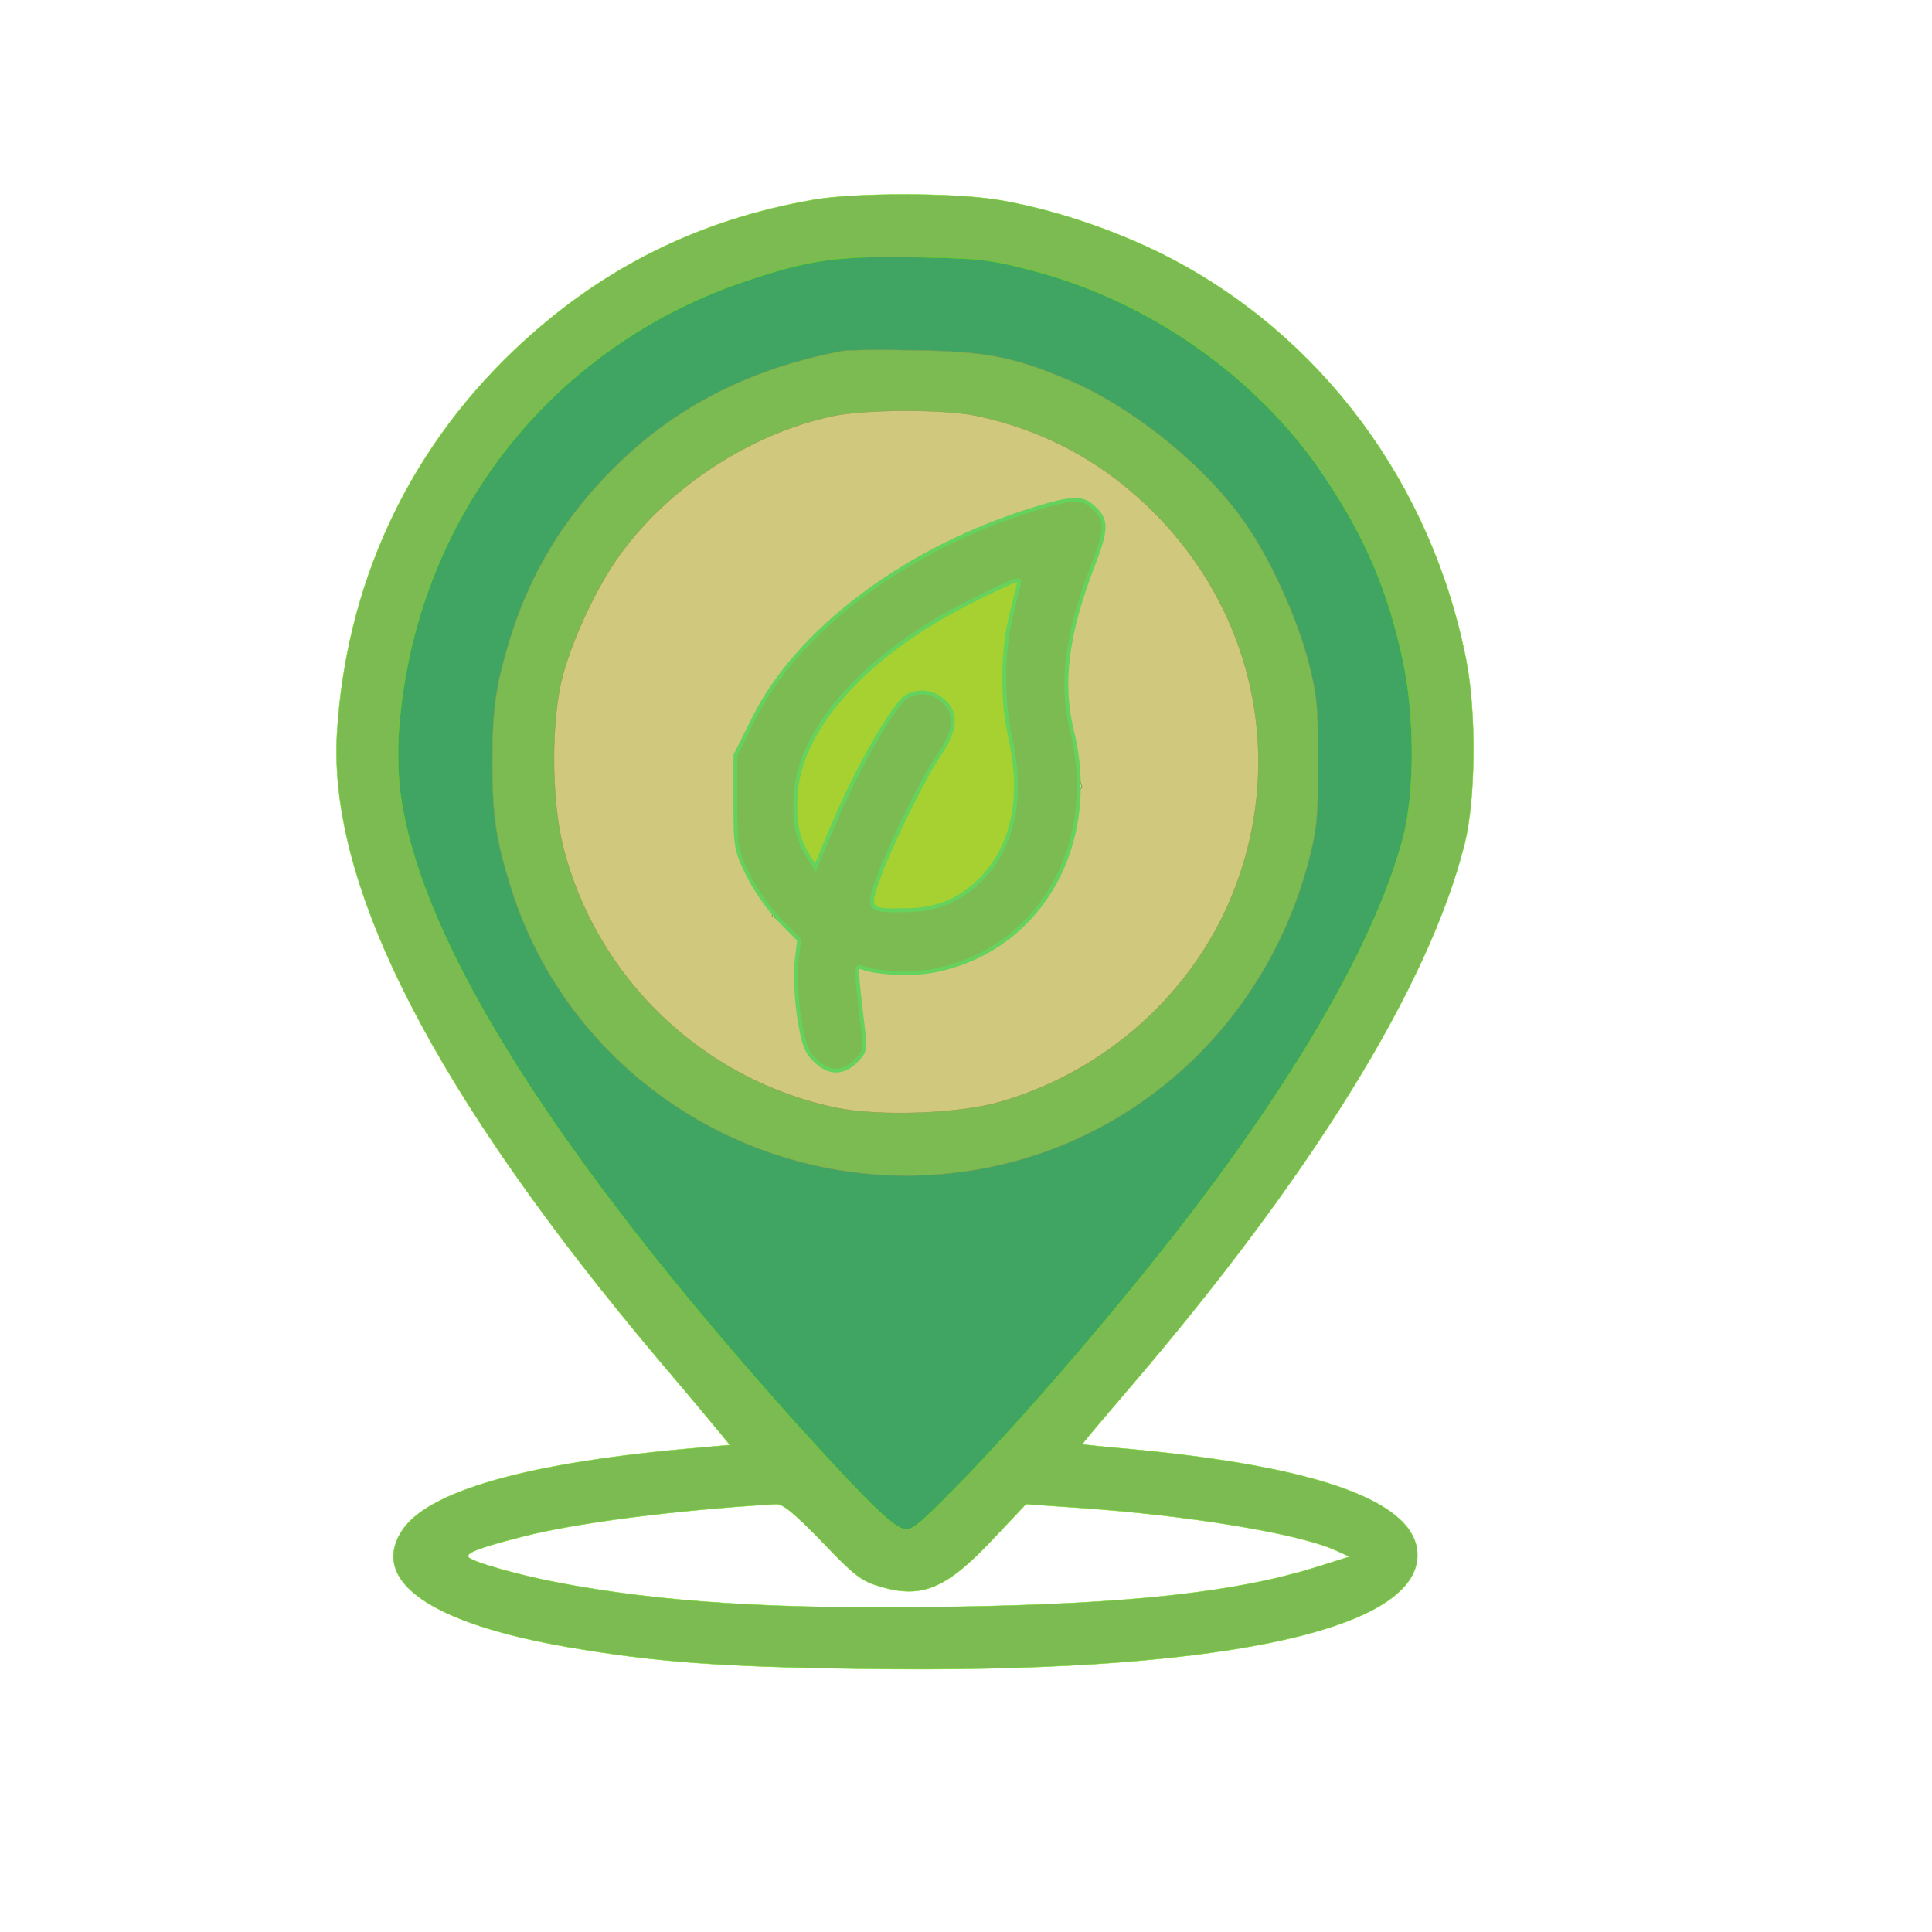 <?xml version="1.0" encoding="utf-8"?>
<svg viewBox="0 0 500 500" xmlns="http://www.w3.org/2000/svg">
  <g transform="matrix(0.1, 0, 0, -0.1, -18.18, 497.165)" fill="#000000" stroke="none">
    <path stroke-width="0" d="M 2500.664 4355.035 C 2594.384 4357.275 2795.164 4330.445 2932.474 4282.305 C 3071.884 4233.445 3290.494 4092.645 3330.204 4061.855 C 3341.484 4053.105 3337.214 4050.185 3341.574 4045.945 C 3345.624 4041.995 3349.984 4042.095 3355.204 4036.855 C 3363.394 4028.645 3371.474 4009.895 3384.754 3995.945 C 3400.894 3978.975 3433.874 3957.955 3448.384 3943.675 C 3458.374 3933.855 3459.754 3928.125 3468.844 3918.675 C 3480.814 3906.215 3496.464 3898.945 3516.574 3875.495 C 3550.694 3835.685 3615.364 3718.495 3655.204 3677.765 C 3681.454 3650.925 3705.534 3652.025 3725.664 3630.035 C 3747.964 3605.675 3764.414 3572.125 3780.204 3534.585 C 3798.604 3490.835 3812.774 3439.465 3825.664 3380.035 C 3840.984 3309.395 3855.664 3223.145 3862.024 3134.585 C 3869.054 3036.755 3867.884 2889.745 3862.024 2816.395 C 3858.314 2769.935 3858.054 2752.795 3843.844 2716.395 C 3826.154 2671.135 3760.114 2608.655 3752.934 2566.395 C 3747.564 2534.785 3779.224 2514.605 3775.664 2484.585 C 3771.364 2448.425 3741.364 2397.745 3714.294 2364.125 C 3687.974 2331.435 3649.814 2324.535 3616.574 2284.585 C 3570.874 2229.665 3542.434 2138.605 3475.664 2043.675 C 3384.524 1914.105 3138.584 1622.415 3091.574 1573.215 C 3078.254 1559.285 3084.474 1570.955 3071.114 1557.305 C 3024.784 1509.975 2760.244 1176.625 2696.114 1114.125 C 2670.484 1089.145 2662.344 1094.955 2648.384 1080.035 C 2633.194 1063.795 2625.884 1034.375 2609.754 1018.675 C 2594.484 1003.815 2576.054 993.045 2555.204 986.855 C 2532.584 980.145 2503.334 976.835 2477.934 982.305 C 2451.014 988.105 2423.494 1003.365 2398.384 1023.215 C 2370.074 1045.615 2344.024 1089.125 2318.844 1114.125 C 2297.424 1135.385 2283.774 1139.635 2257.474 1166.395 C 2215.084 1209.545 2109.484 1346.975 2084.754 1368.675 C 2076.874 1375.585 2081.114 1365.655 2071.114 1375.495 C 2016.594 1429.165 1558.324 1997.725 1421.114 2211.855 C 1330.054 2353.975 1294.864 2456.365 1252.934 2552.765 C 1219.954 2628.575 1199.604 2686.635 1180.204 2748.215 C 1162.574 2804.195 1147.794 2848.325 1139.294 2907.305 C 1129.704 2973.955 1123.684 3049.295 1130.204 3130.035 C 1137.604 3221.665 1166.394 3369.375 1189.294 3430.035 C 1202.604 3465.305 1220.374 3482.325 1232.474 3495.945 C 1240.234 3504.675 1245.704 3500.365 1252.934 3511.855 C 1267.844 3535.545 1269.394 3598.885 1302.934 3661.855 C 1355.174 3759.935 1504.164 3985.335 1582.474 4050.495 C 1629.504 4089.625 1683.264 4081.015 1707.474 4098.215 C 1722.754 4109.065 1719.194 4121.515 1732.474 4132.305 C 1750.574 4147.005 1778.564 4162.045 1814.294 4173.215 C 1862.524 4188.305 1961.474 4189.375 2005.204 4205.035 C 2034.734 4215.615 2054.944 4233.255 2066.574 4243.675 C 2073.454 4249.835 2070.564 4253.715 2077.934 4259.585 C 2090.964 4269.955 2115.754 4286.265 2150.664 4295.945 C 2204.284 4310.815 2324.554 4311.305 2387.024 4323.215 C 2434.214 4332.215 2445.194 4353.705 2500.664 4355.035 Z M 2443.844 4027.765 C 2332.654 4008.135 2053.214 3911.585 2002.934 3882.305 C 1986.324 3872.635 1998.654 3872.455 1984.754 3859.585 C 1945.924 3823.625 1748.054 3712.365 1684.754 3627.765 C 1631.894 3557.115 1631.694 3444.605 1602.934 3400.495 C 1585.314 3373.455 1559.444 3383.745 1548.384 3355.035 C 1529.834 3306.855 1545.834 3141.125 1552.934 3095.945 C 1556.254 3074.805 1564.074 3074.085 1566.574 3059.585 C 1569.614 3041.905 1570.894 3020.145 1566.574 2995.945 C 1561.174 2965.745 1548.004 2917.885 1530.204 2891.395 C 1514.774 2868.445 1473.944 2876.205 1471.114 2841.395 C 1465.054 2766.905 1616.674 2481.385 1684.754 2368.675 C 1733.314 2288.275 1793.614 2210.735 1825.664 2195.945 C 1841.364 2188.695 1845.574 2206.205 1862.024 2205.035 C 1887.774 2203.205 1951.164 2182.595 1971.114 2168.675 C 1983.194 2160.245 1979.324 2150.365 1989.294 2141.395 C 2003.054 2129.035 2022.574 2116.325 2052.934 2105.035 C 2098.754 2087.995 2175.844 2071.285 2252.934 2059.585 C 2345.484 2045.525 2512.524 2048.105 2575.664 2032.305 C 2610.094 2023.695 2623.814 2013.885 2639.294 2000.495 C 2652.654 1988.935 2646.224 1963.035 2666.574 1959.585 C 2706.994 1952.725 2850.054 2019.945 2921.114 2059.585 C 2983.124 2094.175 3032.134 2153.935 3075.664 2177.765 C 3107.094 2194.975 3133.894 2203.035 3157.474 2205.035 C 3176.564 2206.655 3188.374 2184.435 3207.474 2195.945 C 3245.024 2218.565 3325.794 2373.895 3348.384 2432.305 C 3362.674 2469.235 3352.454 2489.205 3362.024 2518.675 C 3372.574 2551.185 3388.004 2578.515 3412.024 2618.675 C 3445.074 2673.935 3528.744 2748.005 3552.934 2823.215 C 3577.014 2898.075 3557.154 3042.465 3557.474 3068.675 C 3557.564 3075.685 3558.174 3070.575 3557.474 3077.765 C 3554.734 3106.275 3542.754 3319.955 3516.574 3359.585 C 3503.184 3379.835 3487.024 3358.595 3466.574 3377.765 C 3423.084 3418.515 3318.304 3635.665 3284.754 3677.765 C 3271.334 3694.605 3264.024 3696.075 3257.474 3700.495 C 3253.514 3703.165 3253.134 3701.355 3248.384 3705.035 C 3237.024 3713.845 3201.024 3752.395 3184.754 3768.675 C 3173.154 3780.265 3167.594 3785.265 3157.474 3795.945 C 3145.324 3808.795 3142.644 3822.425 3116.574 3841.395 C 3064.554 3879.235 2901.644 3970.635 2812.024 4000.495 C 2740.894 4024.185 2683.474 4023.295 2621.114 4027.765 C 2560.824 4032.085 2519.494 4041.115 2443.844 4027.765 Z" style="stroke-width: 2px; stroke: rgb(64, 152, 172); fill: rgb(64, 165, 99);"/>
    <path stroke="rgb(255,0,0)" stroke-width="0" d="M 3468.634 2877.145 C 3468.474 2873.615 3467.944 2871.855 3467.264 2870.515 C 3463.754 2804.355 3430.864 2699.395 3412.964 2640.225 C 3398.464 2592.295 3384.184 2552.815 3367.514 2526.595 C 3355.434 2507.595 3347.394 2498.285 3328.874 2487.955 C 3327.704 2487.305 3326.484 2486.635 3325.214 2485.975 C 3321.634 2467.535 3314.534 2448.315 3303.924 2430.995 C 3290.564 2409.165 3273.524 2391.065 3247.114 2369.635 C 3228.324 2354.395 3200.264 2333.585 3171.724 2315.325 C 3168.594 2309.415 3165.094 2303.435 3161.294 2297.275 C 3140.524 2263.655 3099.334 2223.645 3063.564 2195.005 C 3028.724 2167.105 2988.644 2144.405 2949.934 2126.825 C 2912.814 2109.965 2893.164 2101.355 2836.294 2090.455 C 2738.224 2071.665 2500.854 2040.985 2372.664 2045.005 C 2271.364 2048.185 2176.974 2069.105 2118.114 2090.455 C 2078.024 2105.005 2065.084 2116.355 2034.024 2142.735 C 1991.874 2178.525 1942.714 2246.715 1890.844 2299.545 C 1835.684 2355.735 1757.634 2407.135 1711.294 2470.005 C 1667.294 2529.705 1639.394 2581.865 1615.844 2665.455 C 1585.034 2774.805 1564.854 2958.445 1565.844 3088.185 C 1566.734 3204.785 1580.344 3330.275 1611.294 3410.915 C 1635.204 3473.205 1696.174 3532.845 1711.294 3549.545 C 1716.404 3555.195 1714.874 3551.555 1720.384 3556.365 C 1735.374 3569.445 1799.214 3629.645 1820.384 3651.825 C 1833.114 3665.155 1828.584 3667.655 1845.384 3681.365 C 1882.144 3711.355 1982.894 3780.095 2077.204 3826.825 C 2192.604 3883.995 2386.484 3974.645 2499.934 3990.455 C 2582.744 4002.005 2635.134 3979.075 2704.474 3963.185 C 2777.434 3946.465 2860.574 3919.355 2927.204 3890.455 C 2988.114 3864.045 3047.424 3830.035 3090.844 3799.545 C 3126.284 3774.665 3162.884 3735.775 3174.934 3724.545 C 3179.444 3720.345 3177.654 3722.155 3181.754 3717.735 C 3192.324 3706.315 3239.354 3651.875 3249.934 3640.455 C 3254.034 3636.035 3252.464 3638.565 3256.754 3633.645 C 3269.434 3619.045 3316.054 3569.785 3347.664 3520.005 C 3389.344 3454.345 3455.864 3335.905 3479.474 3260.915 C 3497.864 3202.505 3505.014 3151.635 3497.664 3106.365 C 3491.744 3069.985 3471.204 3031.785 3452.044 3007.495 C 3464.184 2960.055 3469.504 2897.365 3468.634 2877.145 Z M 2937.934 2873.755 C 2950.274 2901.175 2965.684 2919.705 2982.024 2933.985 C 2981.884 2934.365 2981.744 2934.745 2981.604 2935.135 C 2978.804 2942.825 2976.044 2952.985 2973.454 2964.275 C 2963.094 2970.225 2953.344 2977.365 2944.964 2985.755 C 2920.874 3009.875 2900.854 3053.815 2890.414 3088.025 C 2880.734 3119.735 2880.214 3153.695 2881.324 3183.485 C 2882.344 3210.965 2885.314 3237.485 2894.964 3260.755 C 2896.734 3265.025 2898.694 3269.285 2900.834 3273.485 C 2893.544 3286.595 2890.134 3300.515 2887.074 3314.415 C 2882.594 3334.785 2881.224 3353.245 2887.074 3378.045 C 2894.874 3411.075 2922.694 3468.285 2941.624 3496.225 C 2945.214 3501.525 2948.694 3506.235 2952.164 3510.475 C 2943.834 3519.925 2935.324 3528.865 2927.204 3535.915 C 2898.714 3560.645 2877.044 3578.985 2831.754 3599.545 C 2828.774 3600.895 2825.684 3602.305 2822.484 3603.775 C 2822.114 3598.755 2821.434 3593.685 2820.384 3588.575 C 2814.904 3561.745 2799.364 3525.445 2779.474 3504.485 C 2760.294 3484.275 2737.134 3472.815 2704.474 3463.575 C 2672.504 3454.525 2621.064 3446.945 2577.304 3446.985 C 2538.694 3419.915 2465.624 3391.665 2410.684 3374.155 C 2404.184 3366.175 2396.624 3358.595 2387.804 3351.745 C 2361.664 3331.445 2312.044 3308.805 2259.494 3289.795 C 2241.594 3231.585 2176.934 3100.225 2148.174 3057.045 C 2137.414 3040.895 2129.444 3032.215 2120.764 3025.165 C 2123.144 3019.965 2125.254 3014.635 2127.094 3009.245 C 2134.174 2988.505 2136.654 2955.925 2136.194 2941.065 C 2135.914 2932.225 2132.094 2930.815 2131.644 2922.885 C 2130.994 2911.545 2138.234 2894.305 2136.194 2877.425 C 2133.734 2857.185 2124.854 2828.855 2113.464 2809.245 C 2112.594 2807.745 2111.694 2806.265 2110.764 2804.785 C 2128.674 2796.785 2144.974 2787.135 2155.984 2777.815 C 2176.864 2760.155 2185.604 2734.725 2192.354 2711.905 C 2198.844 2689.965 2202.704 2667.935 2196.894 2643.725 C 2193.894 2631.235 2187.754 2616.085 2180.014 2601.205 C 2223.284 2574.095 2274.984 2535.845 2287.804 2525.975 C 2293.194 2521.815 2291.224 2523.415 2294.624 2519.155 C 2298.494 2514.305 2306.574 2505.035 2314.584 2494.215 C 2334.484 2510.245 2360.304 2520.655 2393.544 2530.945 C 2446.134 2547.225 2547.964 2558.295 2602.634 2562.755 C 2642.404 2566.005 2668.064 2569.665 2698.094 2562.755 C 2698.104 2562.755 2698.114 2562.745 2698.124 2562.745 C 2734.004 2599.265 2810.234 2638.165 2854.504 2659.905 C 2868.604 2666.825 2881.824 2672.905 2894.334 2677.875 C 2900.894 2733.335 2918.184 2829.905 2937.934 2873.755 Z" style="stroke: rgb(129, 151, 57); stroke-width: 2px; fill: rgb(208, 200, 124);"/>
    <path d="M2290 4455 c-304 -52 -561 -182 -782 -394 -274 -263 -431 -605 -454 -988 -23 -396 253 -934 837 -1626 74 -87 144 -171 157 -187 l23 -28 -78 -7 c-442 -37 -709 -112 -773 -218 -79 -129 79 -237 432 -298 222 -38 389 -51 754 -56 909 -14 1444 95 1444 294 0 136 -248 228 -740 274 -69 6 -126 12 -127 13 -1 1 52 64 118 141 476 555 779 1046 871 1412 29 115 31 342 4 478 -90 456 -376 840 -778 1045 -134 68 -300 123 -438 145 -115 18 -364 18 -470 0z m565 -184 c301 -78 585 -278 754 -532 105 -156 163 -292 202 -469 33 -149 33 -350 1 -470 -81 -300 -329 -710 -711 -1174 -155 -189 -320 -376 -447 -505 -97 -99 -114 -112 -135 -106 -32 10 -102 79 -279 275 -617 688 -964 1236 -1020 1615 -8 49 -10 117 -6 175 39 542 388 994 900 1165 163 55 236 65 441 61 163 -3 191 -6 300 -35z m-545 -3290 c85 -89 101 -101 152 -116 107 -31 170 -4 290 124 l85 90 144 -10 c274 -19 556 -65 654 -108 l40 -18 -80 -25 c-214 -68 -493 -98 -961 -105 -449 -7 -743 12 -1009 63 -100 19 -224 54 -231 66 -7 11 30 25 144 54 138 35 394 68 652 83 18 1 46 -22 120 -98z" style="fill: rgb(124, 187, 82); paint-order: fill; stroke: rgb(104, 217, 17);"/>
    <path d="M2360 4063 c-243 -47 -436 -147 -595 -308 -123 -124 -206 -260 -258 -420 -41 -129 -51 -192 -51 -335 0 -143 10 -206 51 -335 166 -514 701 -823 1236 -714 398 81 717 385 824 787 23 86 26 116 26 262 0 146 -3 176 -26 263 -30 112 -95 256 -158 348 -101 150 -296 308 -464 378 -142 60 -214 73 -395 76 -91 2 -176 1 -190 -2z m347 -167 c170 -36 315 -112 440 -230 278 -262 366 -654 226 -1005 -103 -259 -331 -463 -603 -541 -107 -31 -308 -38 -421 -16 -347 71 -626 337 -711 681 -30 124 -30 325 0 438 27 99 89 231 146 310 125 175 337 315 549 361 84 19 289 19 374 2z" style="fill: rgb(124, 187, 82); stroke: rgb(138, 157, 79); paint-order: fill;"/>
    <path fill="rgb(255,0,0)" stroke="rgb(255,0,0)" stroke-width="0" d="M 2185.905 2981.847 C 2173.853 2945.641 2164.831 2891.283 2167.723 2850.029 C 2170.439 2811.298 2176.773 2769.086 2199.542 2740.938 C 2223.357 2711.495 2273.834 2683.687 2310.905 2679.574 C 2323.156 2678.215 2336.49 2679.58 2349.76 2682.68 C 2350.097 2681.216 2350.457 2679.732 2350.838 2678.225 C 2357.092 2653.477 2371.671 2618.755 2391.747 2598.679 C 2411.823 2578.603 2444.378 2563.565 2471.292 2557.77 C 2496.694 2552.301 2522.578 2554.938 2548.565 2562.316 C 2577.077 2570.41 2618.59 2594.862 2634.929 2607.77 C 2644.541 2615.365 2645.201 2622.768 2650.838 2628.225 C 2655.874 2633.099 2659.973 2631.991 2666.747 2639.588 C 2669.569 2642.753 2673.371 2647.328 2677.691 2652.837 C 2698.578 2667.12 2720.097 2685.528 2727.915 2691.861 C 2732.496 2695.571 2731.963 2696.533 2734.733 2698.679 C 2737.879 2701.116 2740.834 2699.944 2746.097 2705.497 C 2758.439 2718.519 2790.026 2764.076 2807.461 2798.679 C 2826.044 2835.563 2846.652 2889.359 2852.915 2921.406 C 2856.855 2941.569 2857.55 2953.806 2854.269 2969.951 C 2858.033 3046.996 2851.246 3185.061 2851.246 3208.871 C 2851.246 3216.044 2850.356 3212.183 2851.246 3217.962 C 2853.68 3233.767 2876.444 3295.465 2878.519 3327.053 C 2880.224 3353.003 2876.694 3375.101 2869.428 3395.235 C 2862.582 3414.203 2851.732 3430.765 2837.61 3445.235 C 2835.13 3447.776 2832.496 3450.316 2829.731 3452.822 C 2828.681 3454.193 2827.613 3455.533 2826.53 3456.839 C 2811.754 3474.657 2792.698 3491.163 2769.712 3500.02 C 2744.339 3509.797 2705.085 3512.415 2678.803 3509.111 C 2656.107 3506.259 2638.399 3499.735 2619.712 3486.384 C 2597.878 3470.784 2570.447 3426.71 2558.348 3415.93 C 2552.809 3410.994 2551.041 3412.759 2546.985 3409.111 C 2544.795 3407.142 2542.42 3404.047 2539.985 3400.684 C 2500.684 3381.905 2447.685 3342.555 2429.566 3327.266 C 2418.953 3318.31 2419.294 3312.268 2413.657 3306.811 C 2408.621 3301.936 2405.393 3303.941 2397.748 3295.448 C 2390.708 3287.627 2376.879 3270.464 2361.886 3250.227 C 2352.817 3246.064 2344.1 3241.054 2335.87 3235.362 C 2314.365 3220.488 2298.055 3202.476 2279.052 3173.999 C 2255.616 3138.88 2218.107 3069.544 2204.847 3026.358 C 2197.253 3013.109 2191.352 2998.21 2185.905 2981.847 Z M 2485.905 2909.119 C 2485.964 2910.071 2486.021 2911.02 2486.077 2911.966 C 2503.554 2936.716 2522.809 2967.365 2539.448 2996.621 C 2540.032 2982.641 2540.85 2969.517 2541.931 2957.649 C 2536.145 2941.824 2530.865 2928.489 2525.642 2921.406 C 2517.583 2910.477 2513.393 2915.765 2505.188 2905.497 C 2501.801 2901.258 2497.146 2895.37 2491.899 2888.358 C 2489.304 2886.979 2486.699 2885.564 2484.092 2884.117 C 2484.845 2893.051 2485.437 2901.505 2485.905 2909.119 Z" style="fill: rgb(166, 209, 48); stroke: rgb(129, 151, 57); stroke-width: 2px;"/>
  </g>
  <path d="M 264.72 132.665 C 233.12 143.065 206.12 163.665 195.12 185.865 L 190.32 195.465 L 190.32 207.565 C 190.32 219.265 190.42 219.965 193.62 226.465 C 195.42 230.165 199.12 235.465 201.82 238.165 L 206.82 243.265 L 206.12 249.165 C 205.82 252.365 206.12 258.765 206.82 263.365 C 207.92 270.065 208.62 272.165 210.92 274.365 C 214.42 277.865 218.12 277.965 221.52 274.565 C 223.82 272.265 224.02 271.465 223.42 266.865 C 221.42 250.165 221.42 249.765 223.02 250.365 C 226.72 251.865 235.92 252.265 241.32 251.265 C 268.82 246.165 284.72 218.865 277.42 189.165 C 274.42 176.865 276.02 164.065 282.72 146.665 C 286.42 137.065 286.52 134.765 283.32 131.665 C 280.12 128.365 277.52 128.565 264.72 132.665 Z M 263.82 150.465 C 263.82 150.665 262.92 154.365 261.82 158.665 C 259.42 168.165 259.22 180.865 261.42 190.665 C 264.82 205.865 262.42 218.265 254.62 226.765 C 249.22 232.665 242.92 235.465 234.82 235.565 C 224.52 235.765 224.32 235.565 227.42 226.965 C 230.62 218.265 238.92 201.365 243.02 195.365 C 247.22 189.165 247.72 184.965 244.52 181.765 C 241.82 179.065 238.02 178.465 234.82 180.165 C 231.22 182.065 220.72 200.765 214.32 216.665 L 211.02 224.565 L 208.92 221.165 C 206.22 216.665 205.42 212.365 206.02 204.765 C 207.42 187.865 224.82 168.865 251.22 155.665 C 261.32 150.565 263.82 149.565 263.82 150.465 Z" style="fill: rgb(124, 187, 82); paint-order: stroke; stroke: rgb(100, 210, 92);"/>
</svg>